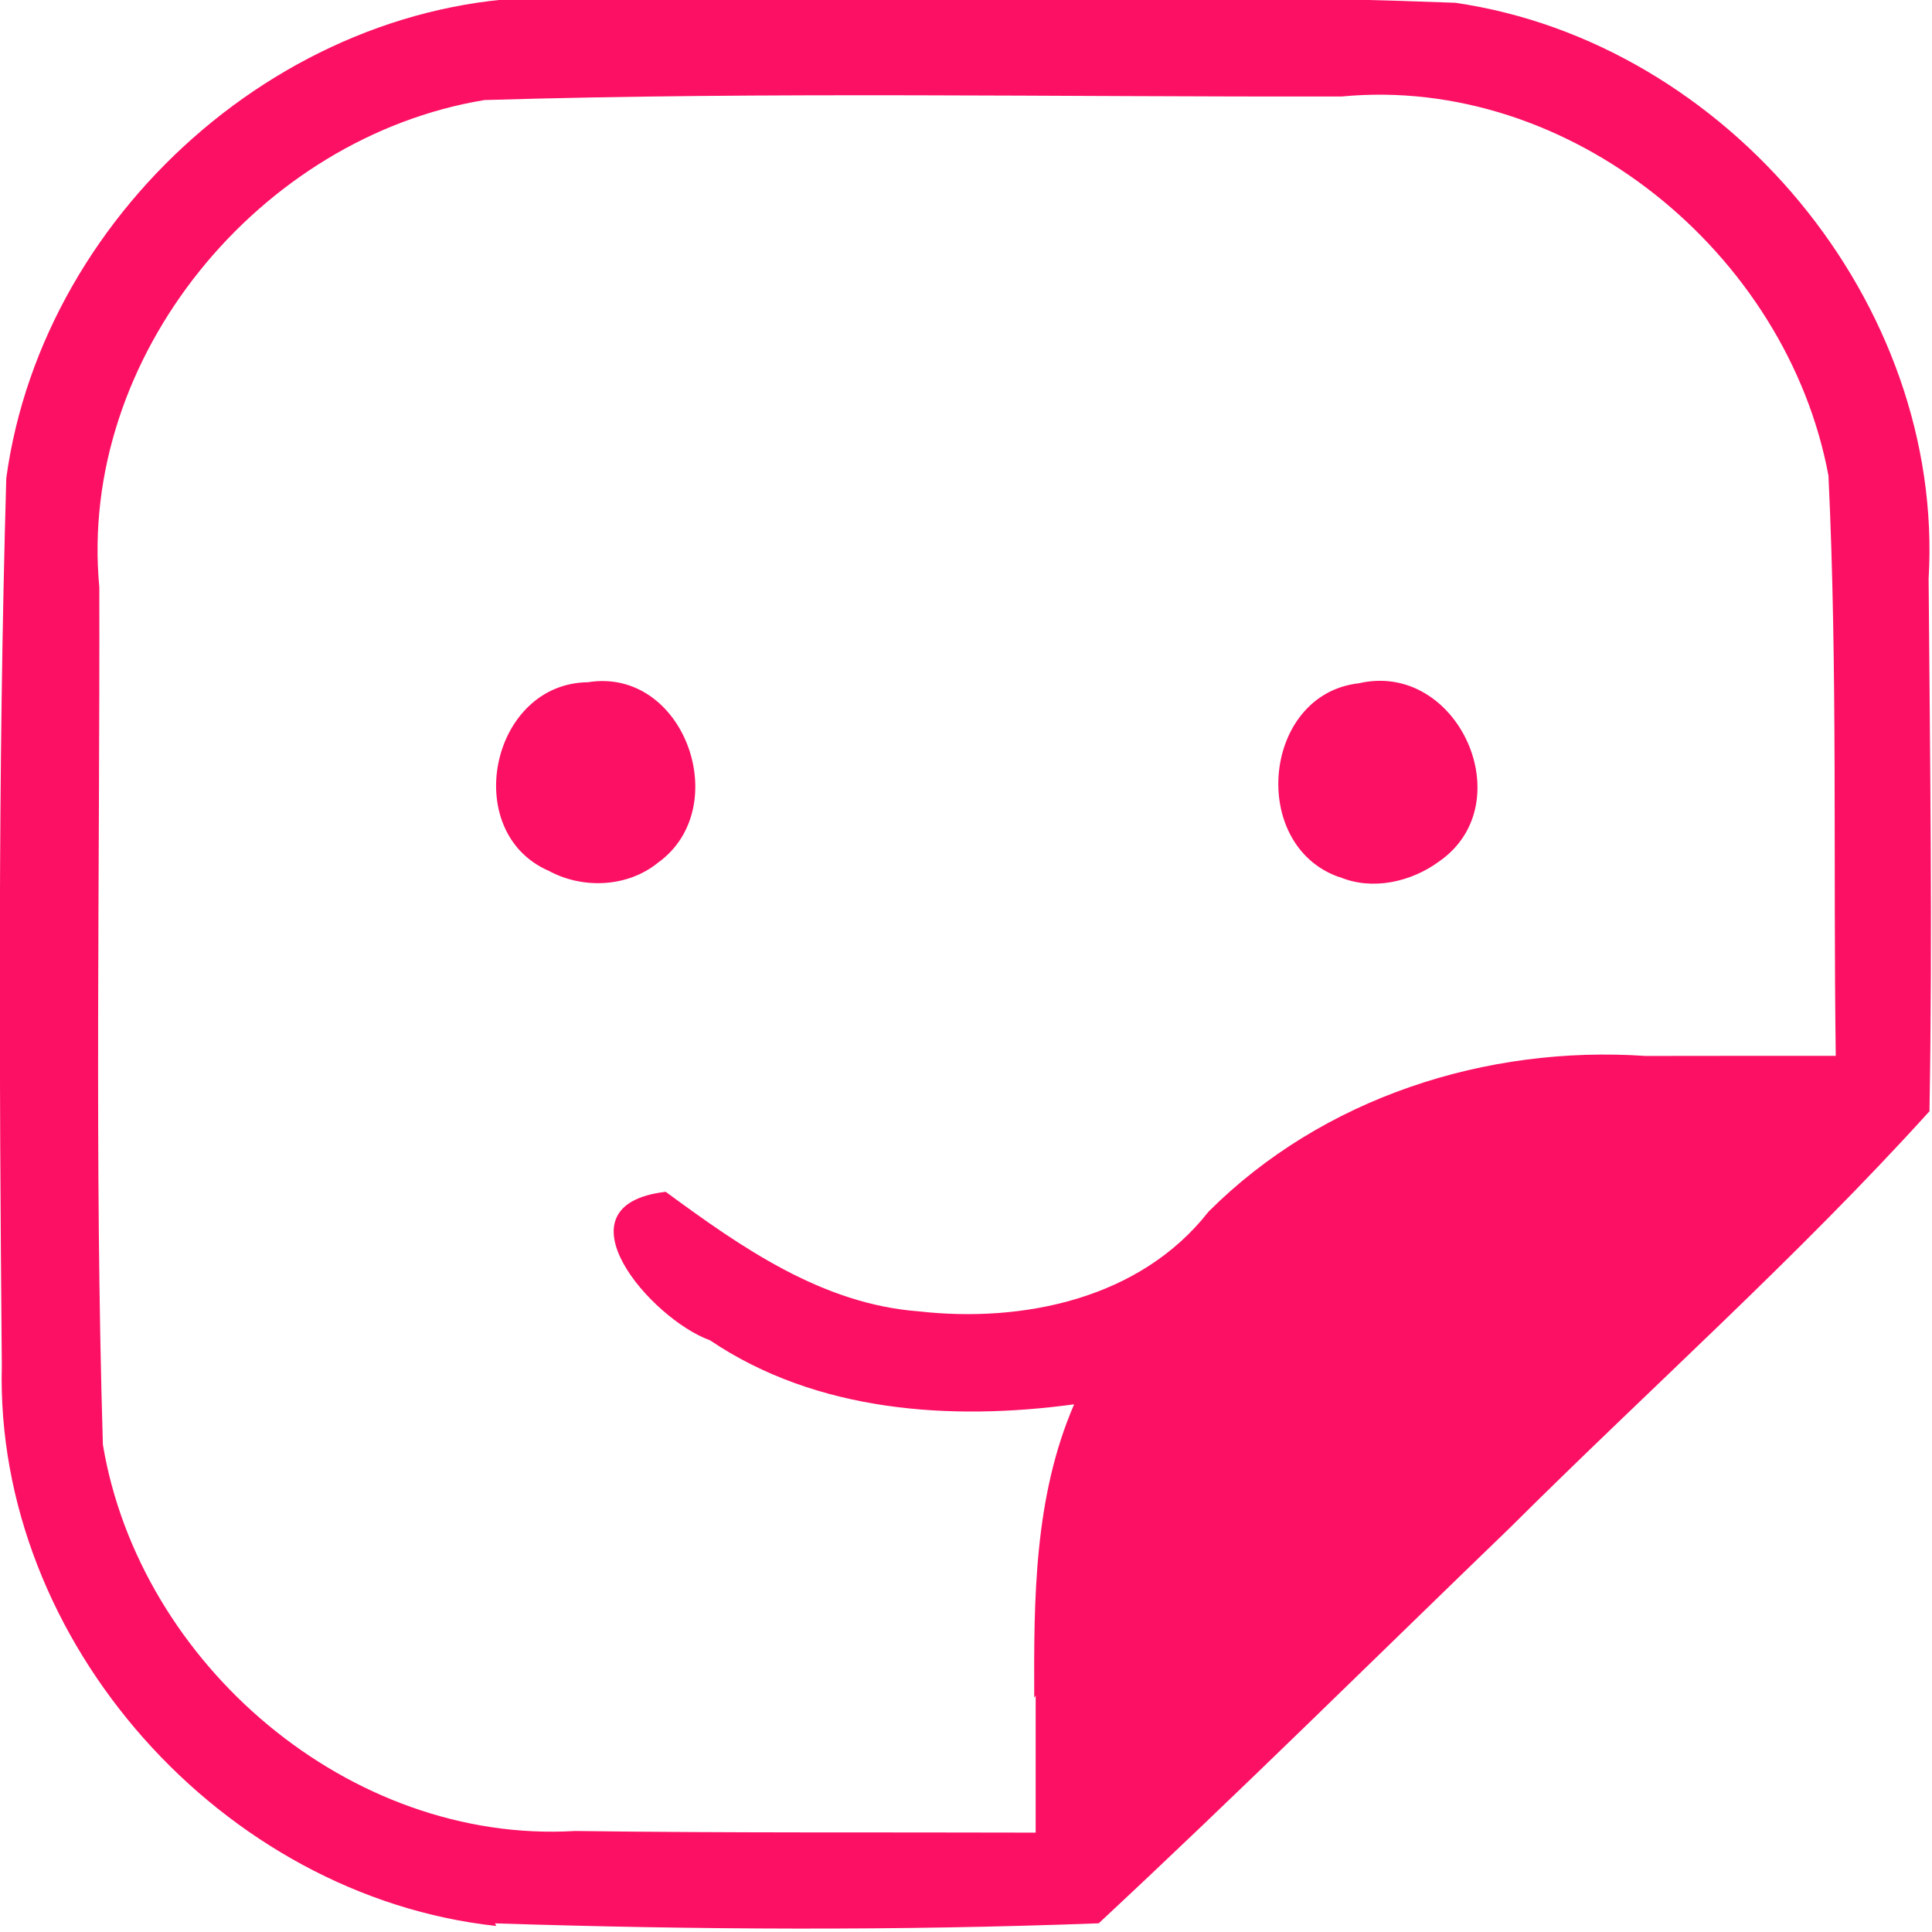 <?xml version="1.0" encoding="UTF-8"?>
<svg version="1.1" viewBox="0 0 32 32" xmlns="http://www.w3.org/2000/svg">
	<path d="m8.22 31.9c-4.53-0.49-8.31-4.7-8.19-9.28-0.043-4.89-0.067-9.78 0.074-14.7 0.615-4.52 4.9-8.23 9.5-7.95 4.84 9e-3 9.68-0.109 14.5 0.076 4.5 0.654 8.11 4.98 7.84 9.54 0.022 2.94 0.066 5.88 0.014 8.82-2.18 2.41-4.63 4.59-6.94 6.89-2.27 2.19-4.51 4.41-6.82 6.56-3.33 0.125-6.67 0.108-10 1e-3zm8.91-3.78c-7e-3 -1.64-2e-3 -3.33 0.661-4.86-2.03 0.275-4.26 0.135-6.03-1.06-0.984-0.354-2.61-2.24-0.735-2.46 1.25 0.919 2.59 1.86 4.19 1.98 1.73 0.195 3.67-0.206 4.8-1.65 1.89-1.89 4.6-2.76 7.24-2.58 1.05-3e-3 2.1-9.8e-4 3.15-2e-3 -0.044-3.2 0.032-6.41-0.121-9.61-0.685-3.68-4.28-6.64-8.06-6.28-4.74 0.01-9.49-0.082-14.2 0.059-3.73 0.614-6.74 4.26-6.38 8.07 0.01 4.74-0.082 9.49 0.059 14.2 0.607 3.64 4.09 6.62 7.82 6.4 2.54 0.034 5.08 0.019 7.63 0.027v-2.27zm-8.05-13.7c-1.46-0.647-0.952-3.1 0.657-3.12 1.6-0.258 2.43 2.08 1.16 2.99-0.509 0.413-1.26 0.438-1.82 0.127zm13.1 0.107c-1.5-0.527-1.27-3.03 0.328-3.21 1.64-0.379 2.71 1.99 1.33 2.95-0.463 0.342-1.11 0.488-1.65 0.259z" fill="#FC1063"/>
</svg>
